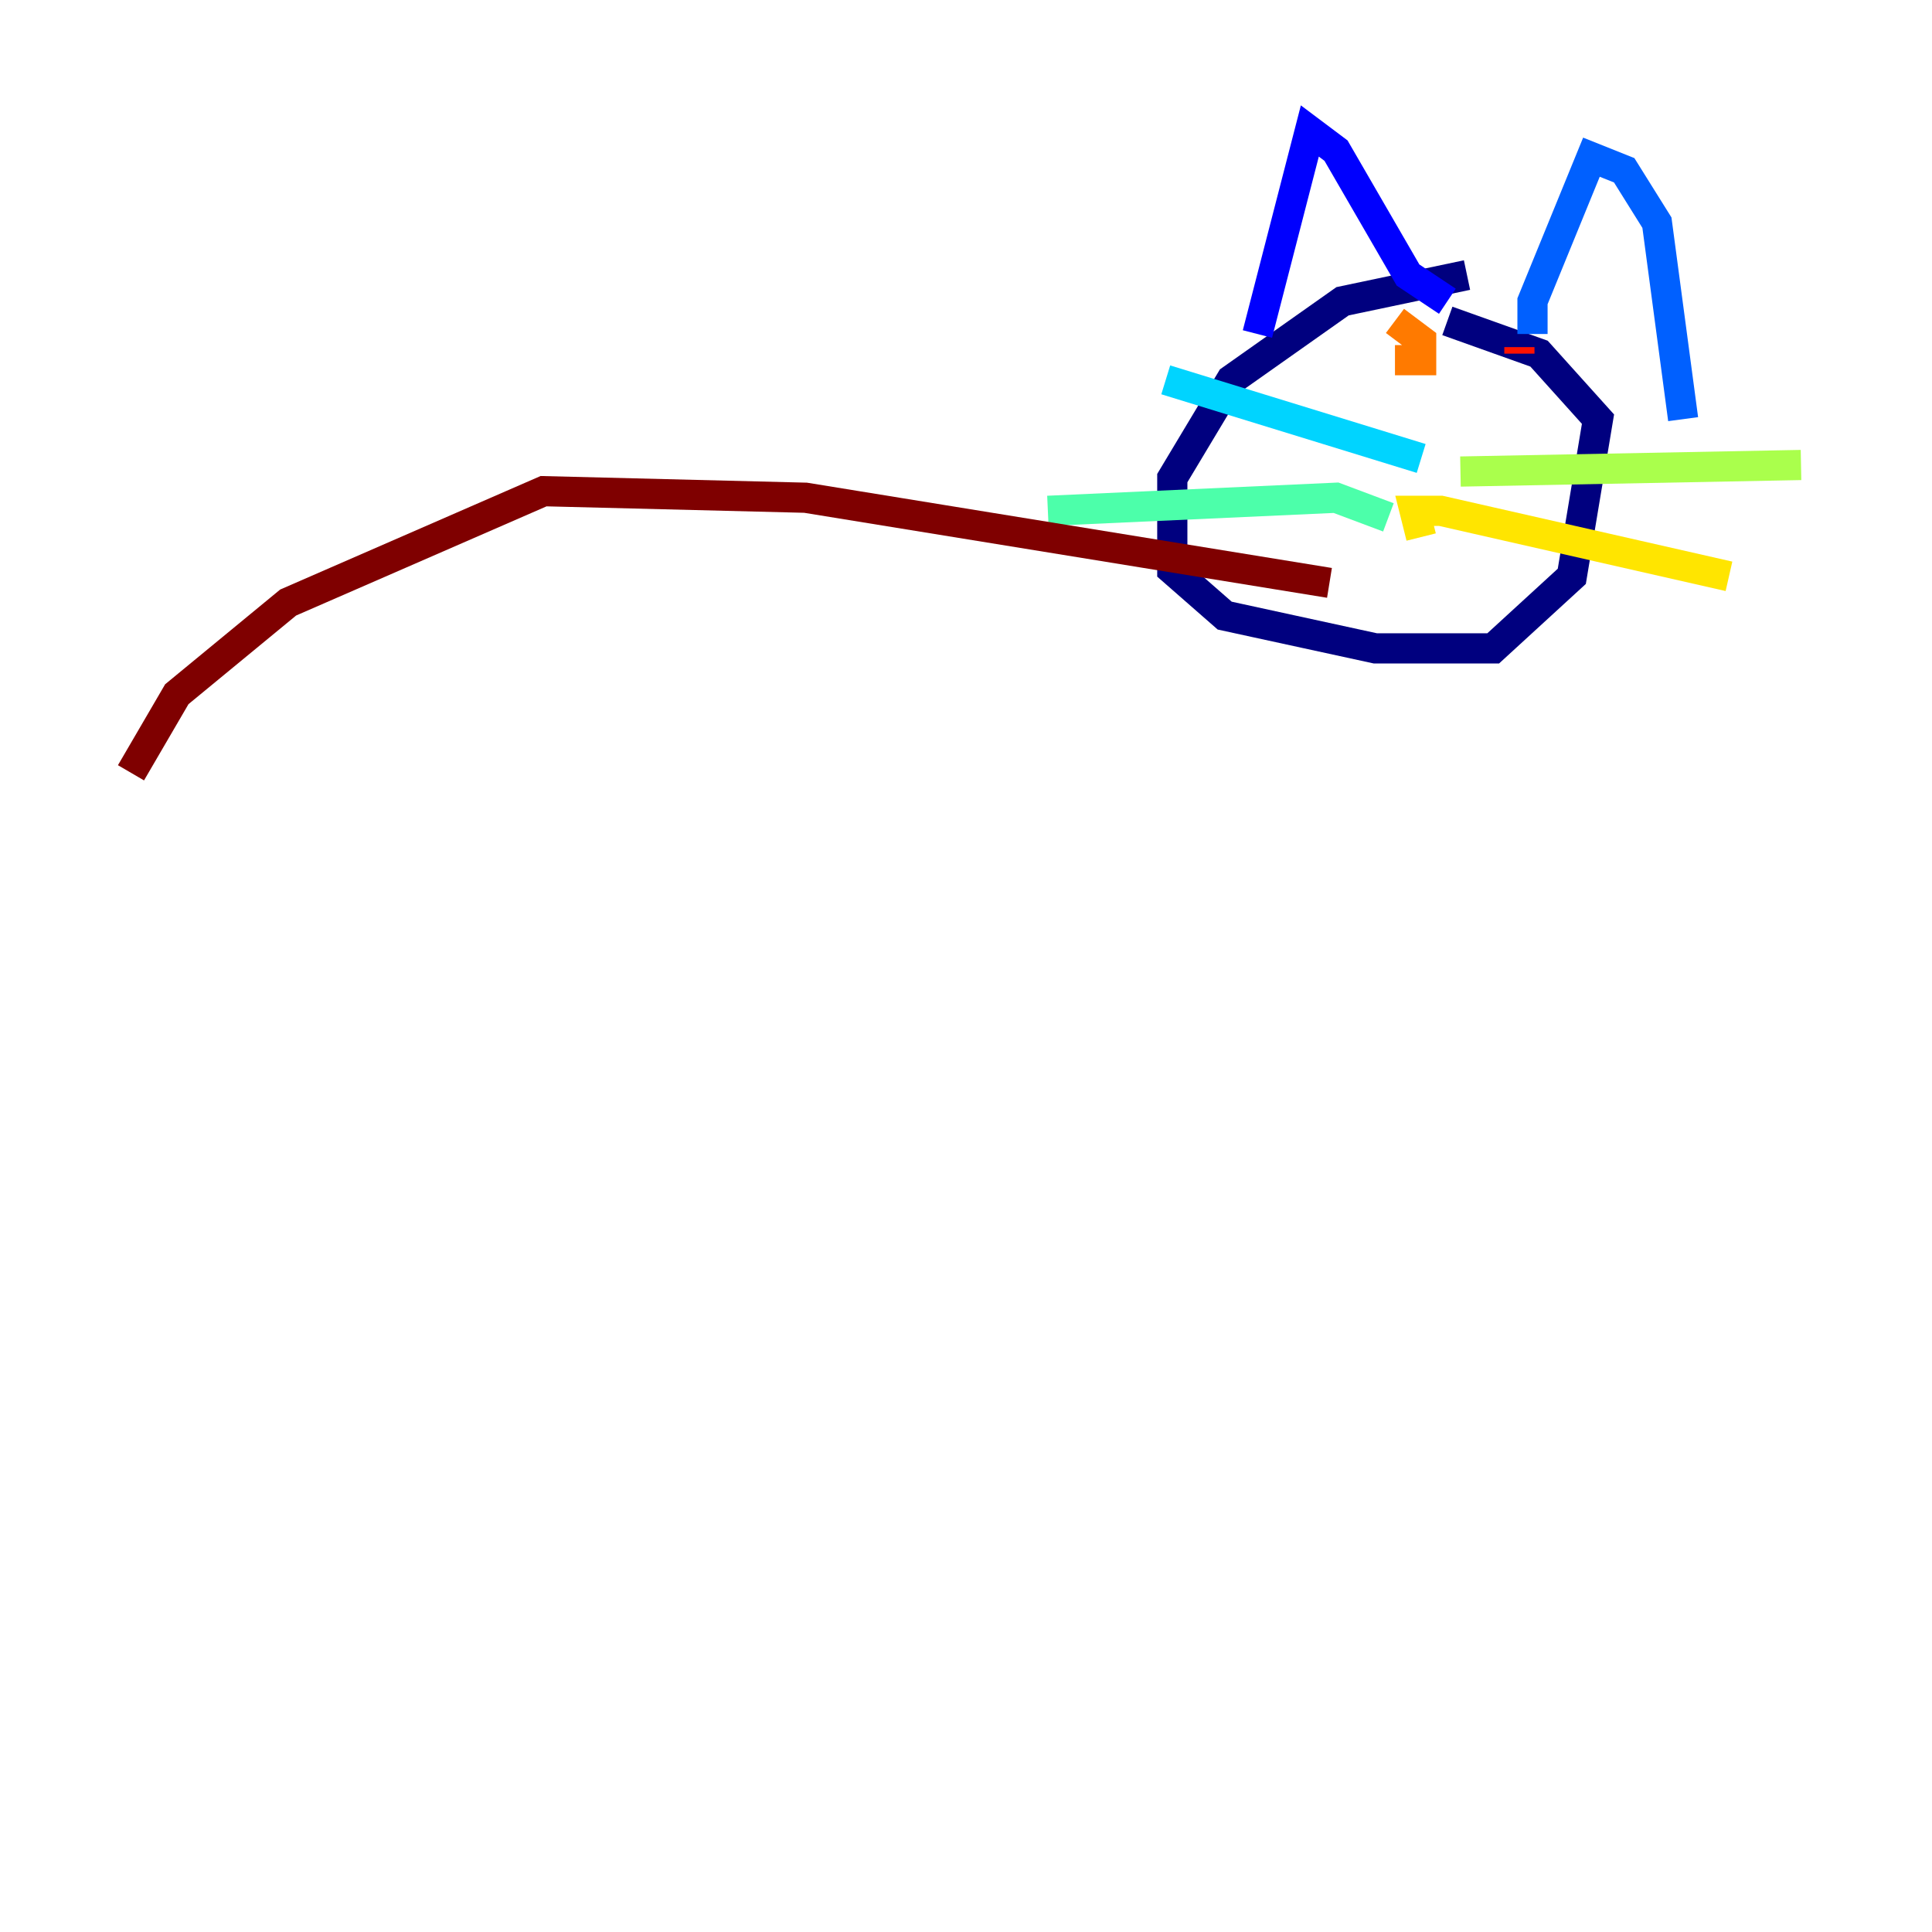 <?xml version="1.0" encoding="utf-8" ?>
<svg baseProfile="tiny" height="128" version="1.2" viewBox="0,0,128,128" width="128" xmlns="http://www.w3.org/2000/svg" xmlns:ev="http://www.w3.org/2001/xml-events" xmlns:xlink="http://www.w3.org/1999/xlink"><defs /><polyline fill="none" points="97.193,18.224 88.949,19.959 81.573,25.166 77.668,31.675 77.668,37.749 81.139,40.786 91.119,42.956 98.929,42.956 104.136,38.183 105.871,27.77 101.966,23.43 95.891,21.261" stroke="#00007f" stroke-width="2" /><polyline fill="none" points="83.308,22.129 86.78,8.678 88.515,9.98 93.288,18.224 95.891,19.959" stroke="#0000fe" stroke-width="2" /><polyline fill="none" points="101.532,22.129 101.532,19.959 105.437,10.414 107.607,11.281 109.776,14.752 111.512,27.77" stroke="#0060ff" stroke-width="2" /><polyline fill="none" points="94.156,30.373 77.234,25.166" stroke="#00d4ff" stroke-width="2" /><polyline fill="none" points="91.986,34.278 88.515,32.976 69.424,33.844" stroke="#4cffaa" stroke-width="2" /><polyline fill="none" points="96.759,31.241 119.322,30.807" stroke="#aaff4c" stroke-width="2" /><polyline fill="none" points="94.156,35.58 93.722,33.844 95.458,33.844 114.549,38.183" stroke="#ffe500" stroke-width="2" /><polyline fill="none" points="92.42,21.261 94.156,22.563 94.156,23.864 92.42,23.864" stroke="#ff7a00" stroke-width="2" /><polyline fill="none" points="100.664,22.997 100.664,23.43" stroke="#fe1200" stroke-width="2" /><polyline fill="none" points="88.081,38.617 53.37,32.976 36.014,32.542 19.091,39.919 11.715,45.993 8.678,51.2" stroke="#7f0000" stroke-width="2" /></svg>